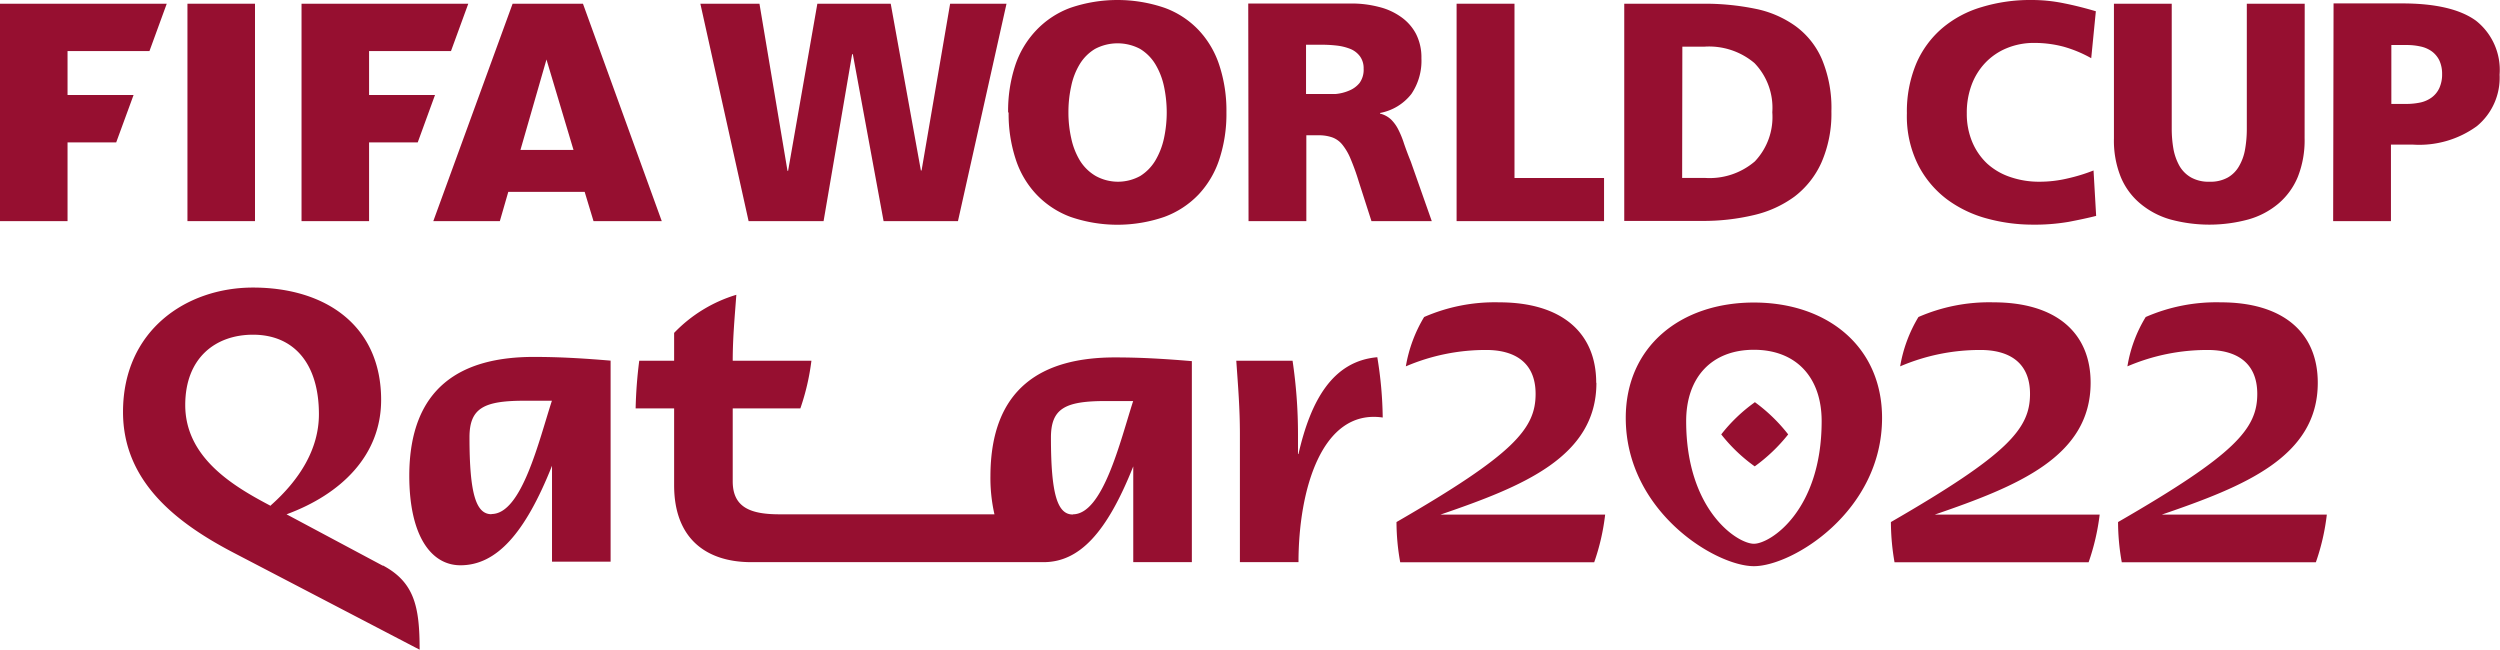 <svg xmlns="http://www.w3.org/2000/svg" viewBox="0 0 248.73 64.67"><defs><style>.cls-1,.cls-2{fill:#960f30;}.cls-2{fill-rule:evenodd;}</style></defs><g id="Laag_2" data-name="Laag 2"><g id="Laag_1-2" data-name="Laag 1"><g id="g9107"><g id="g20"><path id="path22" class="cls-1" d="M106.74,51.19c-1.53,0-2.18-2-2.18-7.65,0-2.91,1.41-3.64,5.46-3.64l2.72,0c-1.29,4-3,11.27-6,11.27m-8.2-3.82a16.29,16.29,0,0,0,.4,3.82H77.56c-2.85,0-4.66-.66-4.66-3.28V40.63h6.73a23.16,23.16,0,0,0,1.1-4.74H72.9c0-2.24.19-4.25.36-6.56a14.26,14.26,0,0,0-6.19,3.79v2.77H63.6a44.55,44.55,0,0,0-.36,4.74h3.83v7.65c0,5.35,3.24,7.65,7.68,7.65h29.07c3.57,0,6.3-2.92,8.93-9.53v9.53h5.83v-20c-2.62-.22-5-.37-7.65-.37-7.21,0-12.39,3-12.39,11.85m30.6-2.23v-2a49.68,49.68,0,0,0-.54-7.29H123c.18,2.55.36,4.74.36,7.29V55.93h5.83c0-7.15,2.3-15.27,8.38-14.39a39.21,39.21,0,0,0-.54-6c-4.44.39-6.62,4.3-7.84,9.62m-80.29,6c-1.53,0-2.19-2-2.19-7.65,0-2.91,1.43-3.64,5.47-3.64l2.73,0c-1.3,4-3,11.27-6,11.27m-8.19-3.82c0,6,2.18,8.92,5.09,8.92,3.58,0,6.43-3.16,9.11-9.9v9.54h5.83v-20c-2.62-.22-5-.37-7.65-.37-7.21,0-12.38,3-12.38,11.85M230.6,38.08c0-5-3.46-8-9.65-8a17.56,17.56,0,0,0-7.47,1.46,13.58,13.58,0,0,0-1.82,4.91,20.16,20.16,0,0,1,8-1.63c2.73,0,4.92,1.16,4.92,4.37,0,3.46-2.15,6-13.85,12.75a22.76,22.76,0,0,0,.37,4h19.31a21.93,21.93,0,0,0,1.09-4.74H215.08c8.21-2.81,15.52-5.74,15.52-13.11M26.93,50.33l-.3-.16c-3.5-1.86-8.2-4.69-8.2-9.87,0-4.74,3.06-7,6.74-7,4.08,0,6.56,2.88,6.56,7.91,0,3.46-1.91,6.52-4.8,9.08m11.17,6-9.59-5.12c5.43-2,9.41-5.86,9.41-11.38,0-7.43-5.57-11.18-12.75-11.18-6.59,0-12.93,4.22-12.93,12.38,0,6.89,5.25,11,11,14l18.51,9.65c0-4.26-.51-6.7-3.65-8.38M174.5,54.1c-1.64,0-6.74-3.31-6.74-12.2,0-4.37,2.55-7.1,6.74-7.1s6.74,2.73,6.74,7.1c0,8.89-5.1,12.2-6.74,12.2m0-24c-7.29,0-12.75,4.37-12.75,11.48,0,9.29,8.92,14.75,12.75,14.75s12.75-5.46,12.75-14.75c0-7.11-5.46-11.48-12.75-11.48m.08,9.93a16,16,0,0,0-3.33,3.19,16.22,16.22,0,0,0,3.33,3.18,16.74,16.74,0,0,0,3.33-3.18A16.51,16.51,0,0,0,174.58,40M208,38.08c0-5-3.47-8-9.66-8a17.6,17.6,0,0,0-7.47,1.46,14,14,0,0,0-1.82,4.91,20.16,20.16,0,0,1,8-1.63c2.74,0,4.92,1.16,4.92,4.37,0,3.46-2.15,6-13.84,12.75a23.49,23.49,0,0,0,.36,4h19.31a22.57,22.57,0,0,0,1.1-4.74H192.49C200.7,48.38,208,45.45,208,38.08m-49.19,0c0-5-3.46-8-9.65-8a17.56,17.56,0,0,0-7.47,1.46,14,14,0,0,0-1.82,4.91,20.17,20.17,0,0,1,8-1.63c2.73,0,4.91,1.16,4.91,4.37,0,3.46-2.15,6-13.84,12.75a22.76,22.76,0,0,0,.37,4h19.3a21.93,21.93,0,0,0,1.09-4.74H143.31c8.21-2.81,15.52-5.74,15.52-13.11"/></g><g id="g24"><path id="path26" class="cls-1" d="M208.55,21.48c-.83.21-1.73.4-2.72.59a20,20,0,0,1-3.68.28,17.17,17.17,0,0,1-4.39-.59,11.84,11.84,0,0,1-4-1.89,9.93,9.93,0,0,1-2.9-3.42,10.81,10.81,0,0,1-1.14-5.18,12.37,12.37,0,0,1,.93-4.94,9.62,9.62,0,0,1,2.59-3.53A10.76,10.76,0,0,1,197.18.7a16.55,16.55,0,0,1,4.93-.7,15.78,15.78,0,0,1,3.25.33c1.06.21,2.11.48,3.16.79l-.46,4.67a12.44,12.44,0,0,0-2.77-1.15,11.33,11.33,0,0,0-2.86-.37,7.08,7.08,0,0,0-2.79.53,6.2,6.2,0,0,0-2.12,1.45,6.44,6.44,0,0,0-1.37,2.22,7.91,7.91,0,0,0-.47,2.8,7.24,7.24,0,0,0,.54,2.85,6.3,6.3,0,0,0,1.48,2.15A6.46,6.46,0,0,0,200,17.61a8.75,8.75,0,0,0,2.91.47,12.06,12.06,0,0,0,2.81-.33,17.26,17.26,0,0,0,2.57-.79Z"/></g><g id="g28"><path id="path30" class="cls-1" d="M229.29,13.77a9.87,9.87,0,0,1-.68,3.84,7,7,0,0,1-1.94,2.66,8,8,0,0,1-3,1.57,14.82,14.82,0,0,1-7.71,0,8.11,8.11,0,0,1-3-1.57A6.85,6.85,0,0,1,211,17.61a9.69,9.69,0,0,1-.68-3.84V.37h5.75V12.82a11.7,11.7,0,0,0,.17,2,5.49,5.49,0,0,0,.59,1.67A3.12,3.12,0,0,0,218,17.66a3.57,3.57,0,0,0,1.83.42,3.53,3.53,0,0,0,1.82-.42,3,3,0,0,0,1.13-1.15,5,5,0,0,0,.59-1.67,11.7,11.7,0,0,0,.17-2V.37h5.76Z"/></g><g id="g32"><path id="path34" class="cls-1" d="M237.92,10.34h1.49a6.82,6.82,0,0,0,1.39-.14,3,3,0,0,0,1.13-.5,2.42,2.42,0,0,0,.76-.93,3.26,3.26,0,0,0,.28-1.4A3.15,3.15,0,0,0,242.69,6a2.47,2.47,0,0,0-.76-.9,3,3,0,0,0-1.13-.48,6.18,6.18,0,0,0-1.39-.14h-1.49Zm-5.75-10H239c3.32,0,5.77.58,7.34,1.72a6.24,6.24,0,0,1,2.35,5.37,6.24,6.24,0,0,1-2.26,5.12,9.75,9.75,0,0,1-6.32,1.84h-2.23V22h-5.75Z"/></g><g id="g36"><path id="path38" class="cls-1" d="M69.68.37h5.88L78.35,17h.06L81.32.37h7.3l3,16.59h.07L94.53.37h5.61L95.31,22h-7.4L84.85,5.39h-.07L81.94,22H74.48Z"/></g><g id="g40"><path id="path42" class="cls-1" d="M106.3,11.17a11.68,11.68,0,0,0,.28,2.59,7.13,7.13,0,0,0,.86,2.21A4.54,4.54,0,0,0,109,17.5a4.58,4.58,0,0,0,4.46,0A4.6,4.6,0,0,0,114.93,16a7.39,7.39,0,0,0,.87-2.21,12.31,12.31,0,0,0,.28-2.59,12.49,12.49,0,0,0-.28-2.64,7.13,7.13,0,0,0-.87-2.2,4.51,4.51,0,0,0-1.51-1.5,4.8,4.8,0,0,0-4.46,0,4.45,4.45,0,0,0-1.52,1.5,6.88,6.88,0,0,0-.86,2.2,11.87,11.87,0,0,0-.28,2.64m-6,0a14.46,14.46,0,0,1,.7-4.67A9.3,9.3,0,0,1,103.11,3,8.92,8.92,0,0,1,106.49.78a14.49,14.49,0,0,1,9.38,0A8.8,8.8,0,0,1,119.26,3a9.3,9.3,0,0,1,2.06,3.51,14.46,14.46,0,0,1,.7,4.67,14.42,14.42,0,0,1-.7,4.65,9.36,9.36,0,0,1-2.07,3.52,9,9,0,0,1-3.41,2.23,14.34,14.34,0,0,1-9.33,0,9,9,0,0,1-3.39-2.23,9.23,9.23,0,0,1-2.07-3.52,14.42,14.42,0,0,1-.7-4.65"/></g><g id="g44"><path id="path46" class="cls-1" d="M129.94,9.35h1.52c.45,0,.93,0,1.44,0A4.38,4.38,0,0,0,134.26,9a2.57,2.57,0,0,0,1-.74,2.23,2.23,0,0,0,.41-1.43,2,2,0,0,0-.36-1.22,2.25,2.25,0,0,0-.93-.73,5.27,5.27,0,0,0-1.33-.34,13.36,13.36,0,0,0-1.59-.09h-1.52Zm-5.75-9h10.27a10.6,10.6,0,0,1,2.69.33,6.41,6.41,0,0,1,2.23,1,4.77,4.77,0,0,1,1.5,1.69,5.14,5.14,0,0,1,.54,2.42,5.88,5.88,0,0,1-1,3.56,5.15,5.15,0,0,1-3.12,1.89v.06a2.48,2.48,0,0,1,1.1.59,3.83,3.83,0,0,1,.72,1,9.25,9.25,0,0,1,.57,1.4c.18.52.4,1.12.67,1.78L142.45,22h-6l-1.25-3.89a22.61,22.61,0,0,0-.82-2.29,5.68,5.68,0,0,0-.83-1.43,2.31,2.31,0,0,0-1-.72,4,4,0,0,0-1.37-.21h-1.21V22h-5.75Z"/></g><g id="g48"><path id="path50" class="cls-1" d="M144.92.37h5.76V17.71h8.91V22H144.92Z"/></g><g id="g52"><path id="path54" class="cls-1" d="M167.36,17.7h2.23a6.92,6.92,0,0,0,5-1.64,6.4,6.4,0,0,0,1.74-4.89,6.4,6.4,0,0,0-1.77-4.89,7,7,0,0,0-4.95-1.64h-2.23ZM161.6.37h7.86a25.06,25.06,0,0,1,5.17.5,10.35,10.35,0,0,1,4,1.72,8,8,0,0,1,2.63,3.29,12.55,12.55,0,0,1,.95,5.2,12.11,12.11,0,0,1-1,5.11,8.79,8.79,0,0,1-2.66,3.36,11.05,11.05,0,0,1-4.06,1.85,21.66,21.66,0,0,1-5.11.58H161.6Z"/></g><g id="g56"><path id="path58" class="cls-2" d="M0,.37V22H6.72V14.17h4.84l1.73-4.72H6.72V5.08h8.15L16.59.37Z"/></g><path id="path60" class="cls-2" d="M18.65,22h6.72V.37H18.65Z"/><g id="g62"><path id="path64" class="cls-2" d="M30,.37V22h6.72V14.17h4.84l1.72-4.72H36.72V5.08h8.15L46.59.37Z"/></g><g id="g66"><path id="path68" class="cls-2" d="M57.06,14.92l-2.69-9-2.59,9ZM65.84,22H59.05l-.88-2.91h-7.6L49.73,22H43.11L51,.37h7Z"/></g></g></g></g></svg>